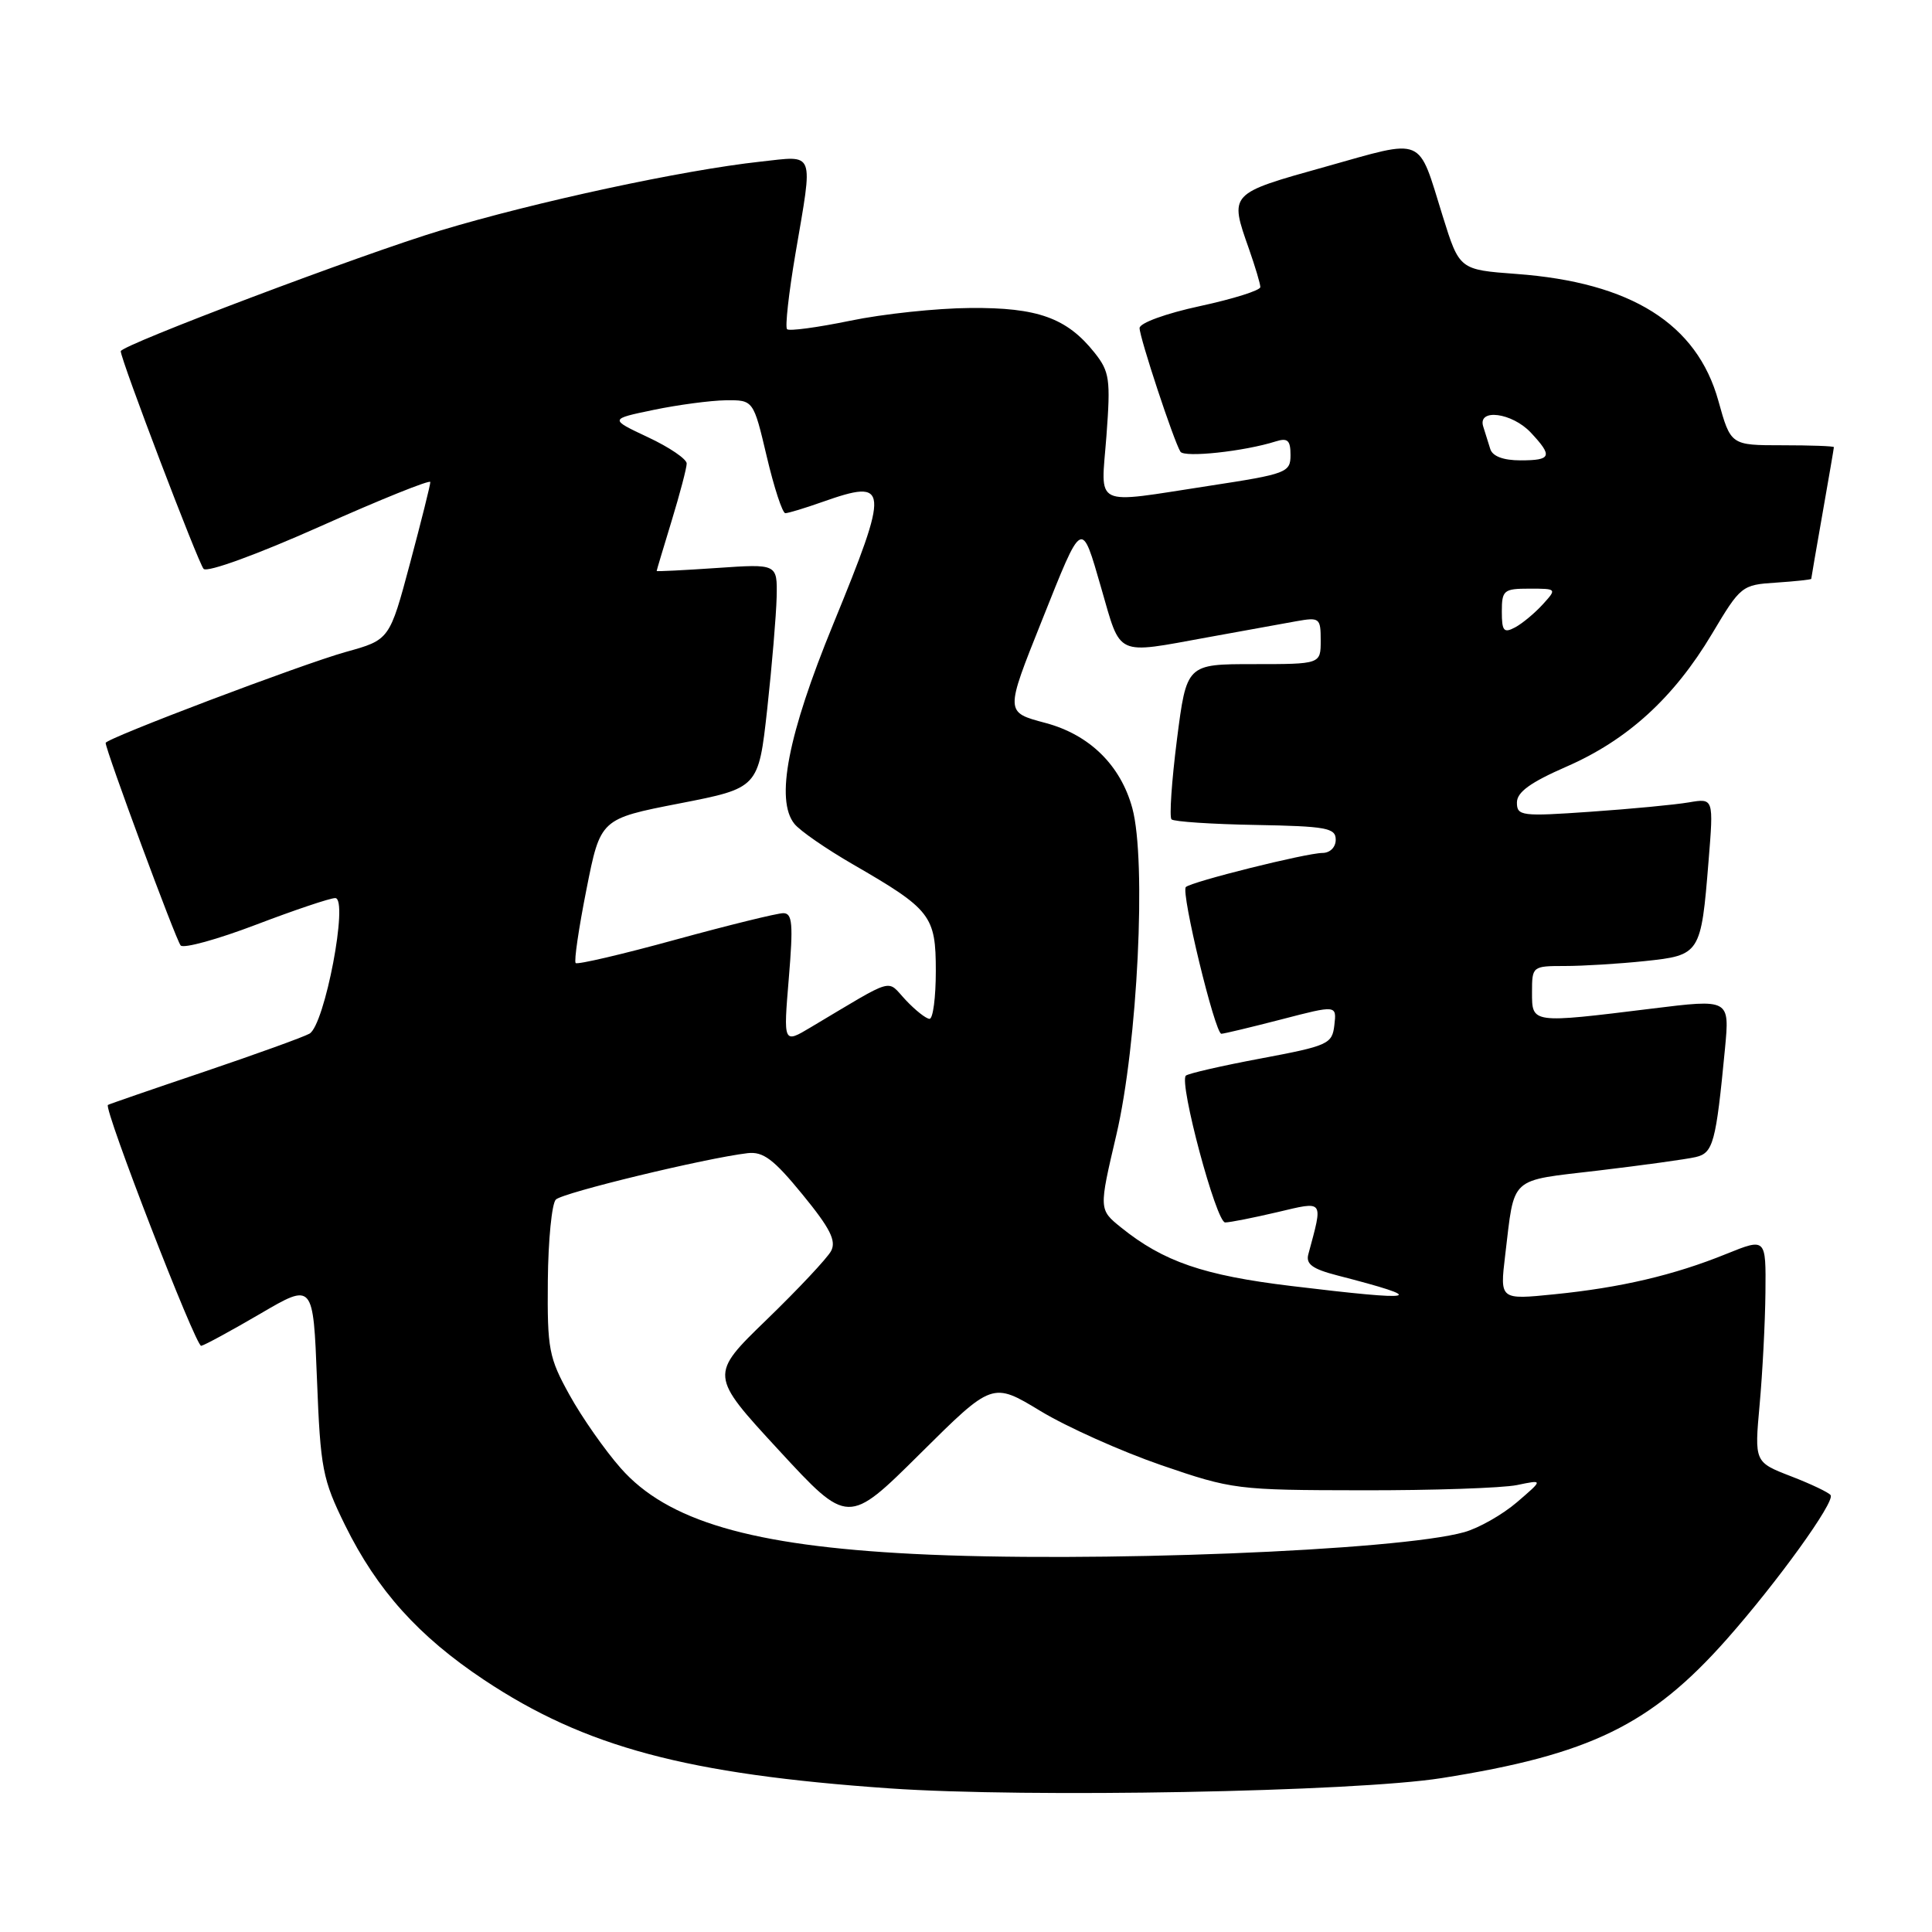 <?xml version="1.0" encoding="UTF-8" standalone="no"?>
<!DOCTYPE svg PUBLIC "-//W3C//DTD SVG 1.1//EN" "http://www.w3.org/Graphics/SVG/1.1/DTD/svg11.dtd" >
<svg xmlns="http://www.w3.org/2000/svg" xmlns:xlink="http://www.w3.org/1999/xlink" version="1.1" viewBox="0 0 256 256">
 <g >
 <path fill="currentColor"
d=" M 191.00 235.61 C 210.69 232.50 218.75 228.57 228.82 217.19 C 235.53 209.60 243.14 199.04 242.57 198.12 C 242.36 197.78 240.00 196.65 237.33 195.62 C 232.47 193.74 232.47 193.74 233.16 186.12 C 233.54 181.93 233.89 175.24 233.93 171.26 C 234.00 164.03 234.00 164.03 228.75 166.15 C 221.80 168.97 214.75 170.62 205.96 171.50 C 198.74 172.23 198.74 172.23 199.44 166.36 C 200.73 155.69 199.82 156.52 211.81 155.10 C 217.69 154.40 223.48 153.60 224.68 153.32 C 227.01 152.78 227.37 151.46 228.57 138.94 C 229.19 132.37 229.19 132.37 218.85 133.65 C 202.88 135.62 203.00 135.63 203.00 131.50 C 203.00 128.04 203.04 128.00 207.35 128.00 C 209.75 128.00 214.51 127.71 217.94 127.35 C 225.29 126.58 225.40 126.42 226.39 114.13 C 227.07 105.76 227.07 105.76 223.78 106.32 C 221.98 106.63 216.11 107.19 210.75 107.56 C 201.61 108.20 201.00 108.12 201.00 106.34 C 201.00 104.96 202.79 103.67 207.55 101.59 C 215.65 98.06 221.79 92.46 226.84 84.00 C 230.64 77.62 230.80 77.49 235.35 77.20 C 237.91 77.03 240.00 76.80 240.00 76.70 C 240.00 76.59 240.68 72.67 241.50 68.00 C 242.32 63.33 243.00 59.39 243.00 59.25 C 243.00 59.11 239.92 59.00 236.16 59.00 C 229.33 59.00 229.33 59.00 227.69 53.10 C 224.85 42.90 216.13 37.42 200.94 36.30 C 193.38 35.74 193.38 35.74 191.16 28.62 C 187.82 17.89 188.95 18.36 175.64 22.09 C 162.80 25.68 162.89 25.59 165.50 33.00 C 166.32 35.34 167.00 37.61 167.00 38.04 C 167.00 38.48 163.40 39.61 159.00 40.56 C 154.50 41.53 151.00 42.80 151.00 43.47 C 151.00 44.73 155.52 58.41 156.41 59.85 C 156.91 60.67 164.88 59.81 169.04 58.49 C 170.62 57.99 171.00 58.34 171.00 60.29 C 171.00 62.61 170.51 62.80 160.25 64.37 C 144.56 66.77 145.88 67.41 146.61 57.75 C 147.17 50.24 147.03 49.25 145.03 46.73 C 141.37 42.13 137.49 40.73 128.55 40.81 C 124.12 40.84 116.97 41.60 112.65 42.50 C 108.33 43.39 104.56 43.90 104.29 43.62 C 104.01 43.34 104.51 38.87 105.39 33.68 C 107.76 19.77 108.09 20.62 100.75 21.42 C 90.48 22.54 71.02 26.73 58.37 30.54 C 48.04 33.65 16.00 45.75 16.00 46.54 C 16.00 47.66 26.30 74.68 26.98 75.38 C 27.48 75.88 34.09 73.47 42.43 69.75 C 50.44 66.17 57.01 63.53 57.02 63.87 C 57.03 64.22 55.82 69.06 54.33 74.64 C 51.62 84.78 51.62 84.78 45.81 86.39 C 40.06 87.99 14.00 97.86 14.00 98.44 C 14.00 99.41 23.34 124.64 23.94 125.28 C 24.34 125.71 28.83 124.47 33.92 122.53 C 39.01 120.59 43.73 119.00 44.42 119.00 C 46.23 119.00 43.03 135.86 41.00 136.97 C 40.17 137.43 33.88 139.70 27.00 142.03 C 20.12 144.35 14.41 146.32 14.30 146.41 C 13.71 146.88 25.95 178.47 26.66 178.33 C 27.12 178.24 30.65 176.32 34.50 174.07 C 41.50 169.97 41.50 169.97 42.00 182.76 C 42.46 194.63 42.73 196.01 45.73 202.11 C 49.97 210.71 55.46 216.82 64.15 222.60 C 77.53 231.50 91.01 235.10 117.88 236.97 C 136.08 238.24 179.48 237.43 191.00 235.61 Z  M 121.00 205.90 C 99.57 204.81 88.41 201.54 82.25 194.54 C 80.15 192.16 77.10 187.80 75.47 184.85 C 72.72 179.89 72.51 178.78 72.59 169.71 C 72.64 164.32 73.12 159.48 73.65 158.95 C 74.57 158.03 93.49 153.46 99.06 152.80 C 101.13 152.56 102.52 153.61 106.33 158.27 C 110.01 162.76 110.84 164.42 110.12 165.77 C 109.61 166.72 105.77 170.81 101.60 174.85 C 94.01 182.20 94.01 182.20 103.19 192.15 C 112.37 202.10 112.37 202.10 121.93 192.61 C 131.50 183.11 131.50 183.11 137.87 186.97 C 141.37 189.09 148.57 192.31 153.87 194.14 C 163.28 197.37 163.89 197.45 180.50 197.47 C 189.85 197.49 199.07 197.17 201.00 196.78 C 204.50 196.05 204.50 196.05 201.02 199.04 C 199.10 200.69 195.95 202.48 194.02 203.02 C 185.20 205.49 144.48 207.10 121.00 205.90 Z  M 171.09 170.40 C 159.47 169.00 154.16 167.17 148.55 162.65 C 145.60 160.27 145.60 160.27 147.92 150.39 C 150.74 138.36 151.93 114.05 150.04 107.09 C 148.49 101.40 144.38 97.36 138.55 95.80 C 133.16 94.36 133.16 94.48 138.05 82.24 C 143.49 68.61 143.26 68.74 145.93 77.96 C 148.57 87.10 147.69 86.69 160.00 84.45 C 164.68 83.60 169.96 82.64 171.75 82.32 C 174.85 81.77 175.00 81.88 175.00 84.87 C 175.00 88.00 175.00 88.00 166.11 88.00 C 157.23 88.00 157.23 88.00 155.95 98.00 C 155.25 103.51 154.93 108.26 155.23 108.57 C 155.54 108.87 160.56 109.21 166.39 109.31 C 175.74 109.48 176.99 109.71 176.99 111.25 C 177.00 112.25 176.25 113.01 175.25 113.02 C 173.07 113.03 157.83 116.84 157.13 117.54 C 156.45 118.22 161.00 137.00 161.84 136.98 C 162.20 136.97 165.79 136.11 169.81 135.07 C 177.12 133.17 177.12 133.17 176.81 135.83 C 176.52 138.34 176.01 138.57 167.08 140.25 C 161.89 141.22 157.42 142.25 157.13 142.53 C 156.20 143.47 161.16 162.00 162.34 161.98 C 162.98 161.98 166.08 161.36 169.24 160.62 C 175.52 159.14 175.33 158.88 173.36 166.20 C 173.01 167.50 173.91 168.15 177.20 169.00 C 189.51 172.17 188.19 172.47 171.09 170.40 Z  M 104.52 129.64 C 105.12 122.43 105.00 121.00 103.79 121.00 C 102.99 121.00 96.57 122.58 89.52 124.51 C 82.47 126.45 76.51 127.84 76.28 127.61 C 76.04 127.38 76.69 122.98 77.71 117.84 C 79.56 108.50 79.56 108.50 90.03 106.46 C 100.50 104.42 100.50 104.42 101.66 93.96 C 102.29 88.21 102.85 81.52 102.91 79.11 C 103.00 74.71 103.00 74.71 95.00 75.26 C 90.60 75.56 87.00 75.74 87.01 75.66 C 87.01 75.57 87.91 72.58 89.00 69.00 C 90.09 65.42 90.99 62.01 90.99 61.42 C 91.00 60.83 88.69 59.26 85.87 57.94 C 80.74 55.53 80.74 55.53 86.62 54.31 C 89.85 53.64 94.15 53.07 96.16 53.04 C 99.83 53.00 99.83 53.00 101.60 60.50 C 102.57 64.62 103.68 68.00 104.06 68.00 C 104.44 68.00 106.66 67.33 109.00 66.50 C 117.83 63.39 117.91 64.37 110.39 82.74 C 104.40 97.35 102.72 106.00 105.26 109.16 C 105.99 110.08 109.50 112.50 113.05 114.55 C 123.36 120.51 124.00 121.33 124.00 128.67 C 124.00 132.15 123.63 135.00 123.17 135.00 C 122.72 135.00 121.30 133.88 120.02 132.52 C 117.40 129.74 118.86 129.32 107.40 136.14 C 103.80 138.29 103.80 138.29 104.52 129.64 Z  M 199.00 81.04 C 199.00 78.21 199.25 78.00 202.65 78.00 C 206.30 78.00 206.31 78.01 204.42 80.09 C 203.37 81.24 201.73 82.61 200.76 83.13 C 199.26 83.93 199.00 83.62 199.00 81.04 Z  M 197.47 59.50 C 197.21 58.67 196.79 57.33 196.53 56.50 C 195.78 54.08 200.35 54.68 202.83 57.31 C 205.78 60.46 205.58 61.00 201.47 61.00 C 199.20 61.00 197.77 60.46 197.47 59.50 Z "/>
</g>
</svg>